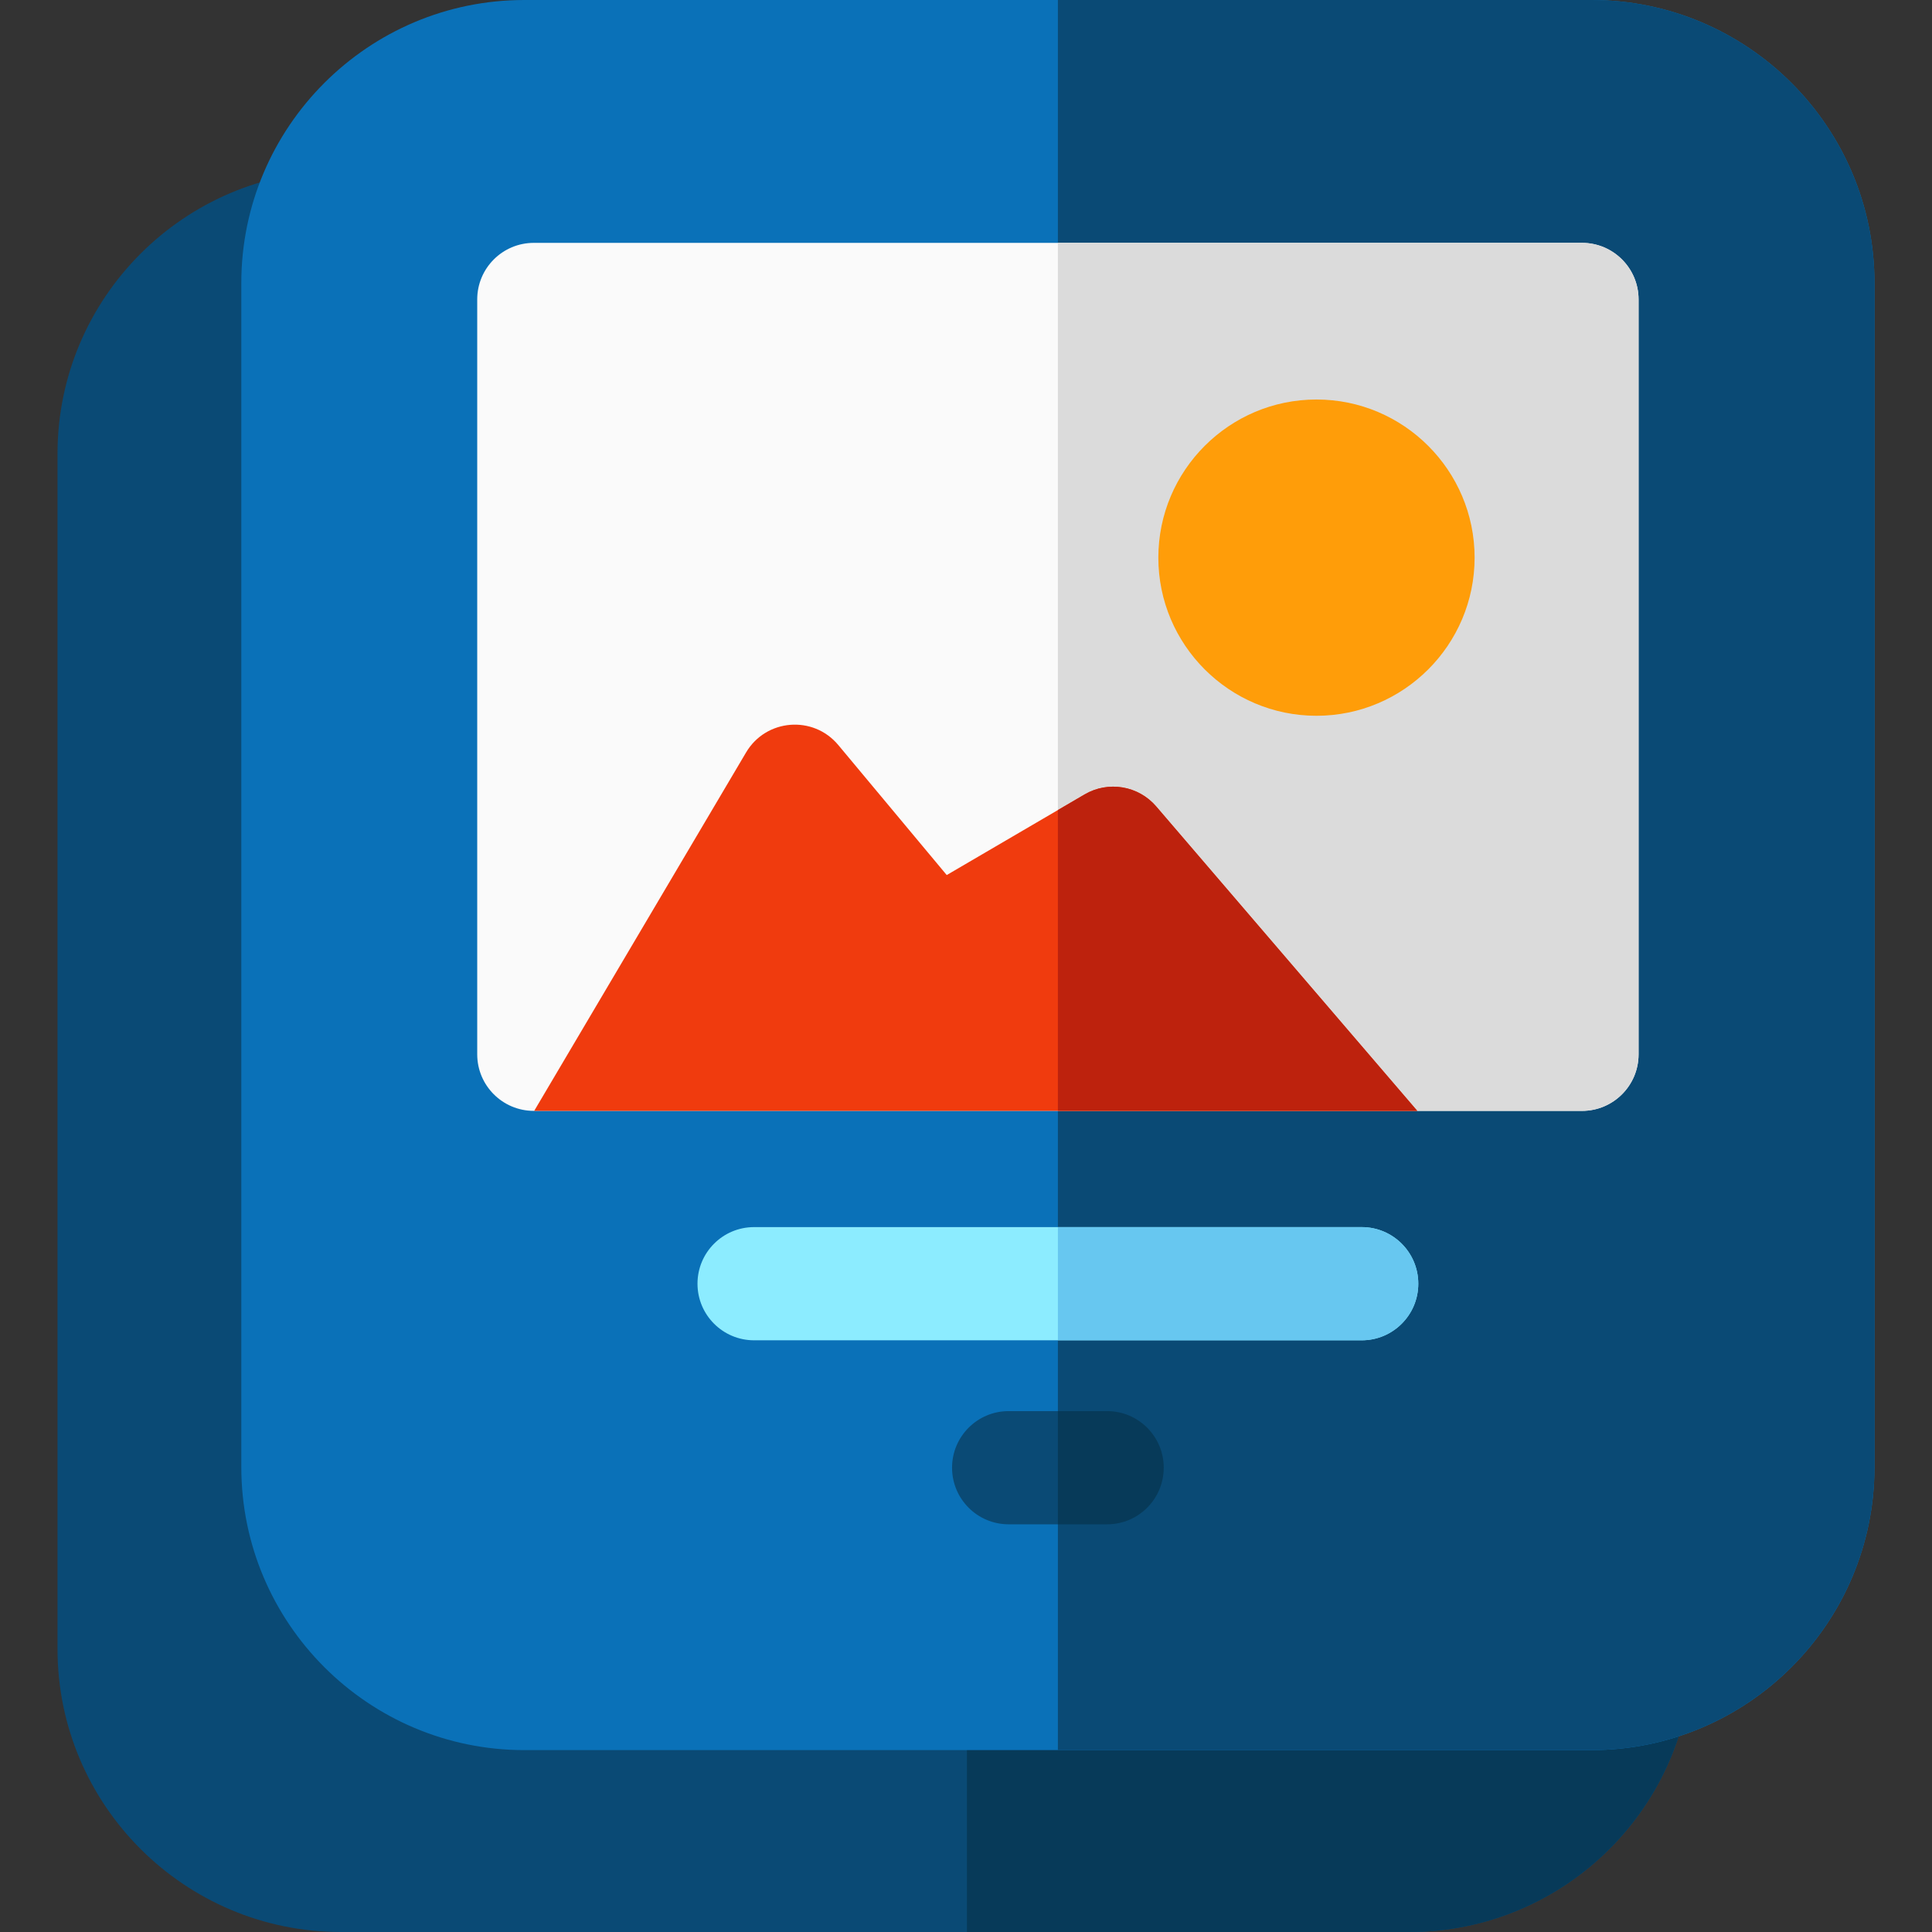 <?xml version="1.0" encoding="iso-8859-1"?>
<!-- Generator: Adobe Illustrator 19.0.0, SVG Export Plug-In . SVG Version: 6.00 Build 0)  -->
<svg xmlns="http://www.w3.org/2000/svg" xmlns:xlink="http://www.w3.org/1999/xlink" version="1.1" id="Layer_1" x="0px" y="0px" viewBox="0 0 512 512" style="enable-background:new 0 0 512 512;" xml:space="preserve" width="512" height="512">
<rect x="0" y="0" width="512" height="512" fill="#333333" stroke="none"/>
<g>
	<g>
		<g>
			<path style="fill:#0A4A75;" d="M373.452,512H90.327c-41.402,0-75.084-33.645-75.084-75V120.232c0-41.355,33.682-75,75.084-75     h283.124c41.402,0,75.084,33.645,75.084,75V437C448.536,478.355,414.854,512,373.452,512z"/>
		</g>
		<path style="fill:#073A59;" d="M373.452,45.232H256.243V512h117.209c41.402,0,75.084-33.645,75.084-75V120.232    C448.536,78.877,414.854,45.232,373.452,45.232z"/>
		<g>
			<path style="fill:#0A71B8;" d="M421.757,463.797H138.95c-41.355,0-75-33.645-75-75V75c0-41.355,33.645-75,75-75h282.807     c41.355,0,75,33.645,75,75v313.797C496.757,430.152,463.112,463.797,421.757,463.797z"/>
		</g>
		<path style="fill:#0A4A75;" d="M421.757,0H280.354v463.797h141.403c41.355,0,75-33.645,75-75V75    C496.757,33.645,463.112,0,421.757,0z"/>
		<g>
			<path style="fill:#8CECFF;" d="M360.863,355.195h-161.02c-8.284,0-15-6.716-15-15s6.716-15,15-15h161.02c8.284,0,15,6.716,15,15     S369.147,355.195,360.863,355.195z"/>
		</g>
		<g>
			<path style="fill:#0A4A75;" d="M293.4,403.958h-26.094c-8.284,0-15-6.716-15-15s6.716-15,15-15H293.4c8.284,0,15,6.716,15,15     S301.685,403.958,293.4,403.958z"/>
		</g>
		<g>
			<path style="fill:#073A59;" d="M293.4,403.958h-13.047v-30H293.4c8.284,0,15,6.716,15,15S301.685,403.958,293.4,403.958z"/>
		</g>
		<path style="fill:#67C7F0;" d="M360.863,325.195h-80.51v30h80.51c8.284,0,15-6.716,15-15S369.147,325.195,360.863,325.195z"/>
	</g>
	<g>
		<g>
			<path style="fill:#FAFAFA;" d="M419.239,294.395H141.468c-8.284,0-15-6.716-15-15V79.361c0-8.284,6.716-15,15-15h277.771     c8.284,0,15,6.716,15,15v200.034C434.239,287.679,427.523,294.395,419.239,294.395z"/>
		</g>
	</g>
	<path style="fill:#DBDBDB;" d="M419.239,64.361H280.354v230.034h138.886c8.284,0,15-6.716,15-15V79.361   C434.239,71.077,427.523,64.361,419.239,64.361z"/>
	<g>
		<path style="fill:#FF9D09;" d="M348.878,189.688c-23.107,0-41.906-18.799-41.906-41.907s18.799-41.907,41.906-41.907    s41.907,18.799,41.907,41.907S371.985,189.688,348.878,189.688z"/>
	</g>
	<g>
		<path style="fill:#F03B0E;" d="M250.893,231.899l-28.745-34.466c-6.639-7.96-19.157-6.948-24.432,1.974l-56.154,94.988h234.033    l-69.194-80.686c-4.72-5.504-12.7-6.844-18.959-3.184L250.893,231.899z"/>
	</g>
	<g>
		<path style="fill:#BD220D;" d="M280.354,294.395h95.242l-69.194-80.686c-4.72-5.504-12.7-6.844-18.959-3.184l-7.089,4.146    L280.354,294.395z"/>
	</g>
</g>















</svg>
